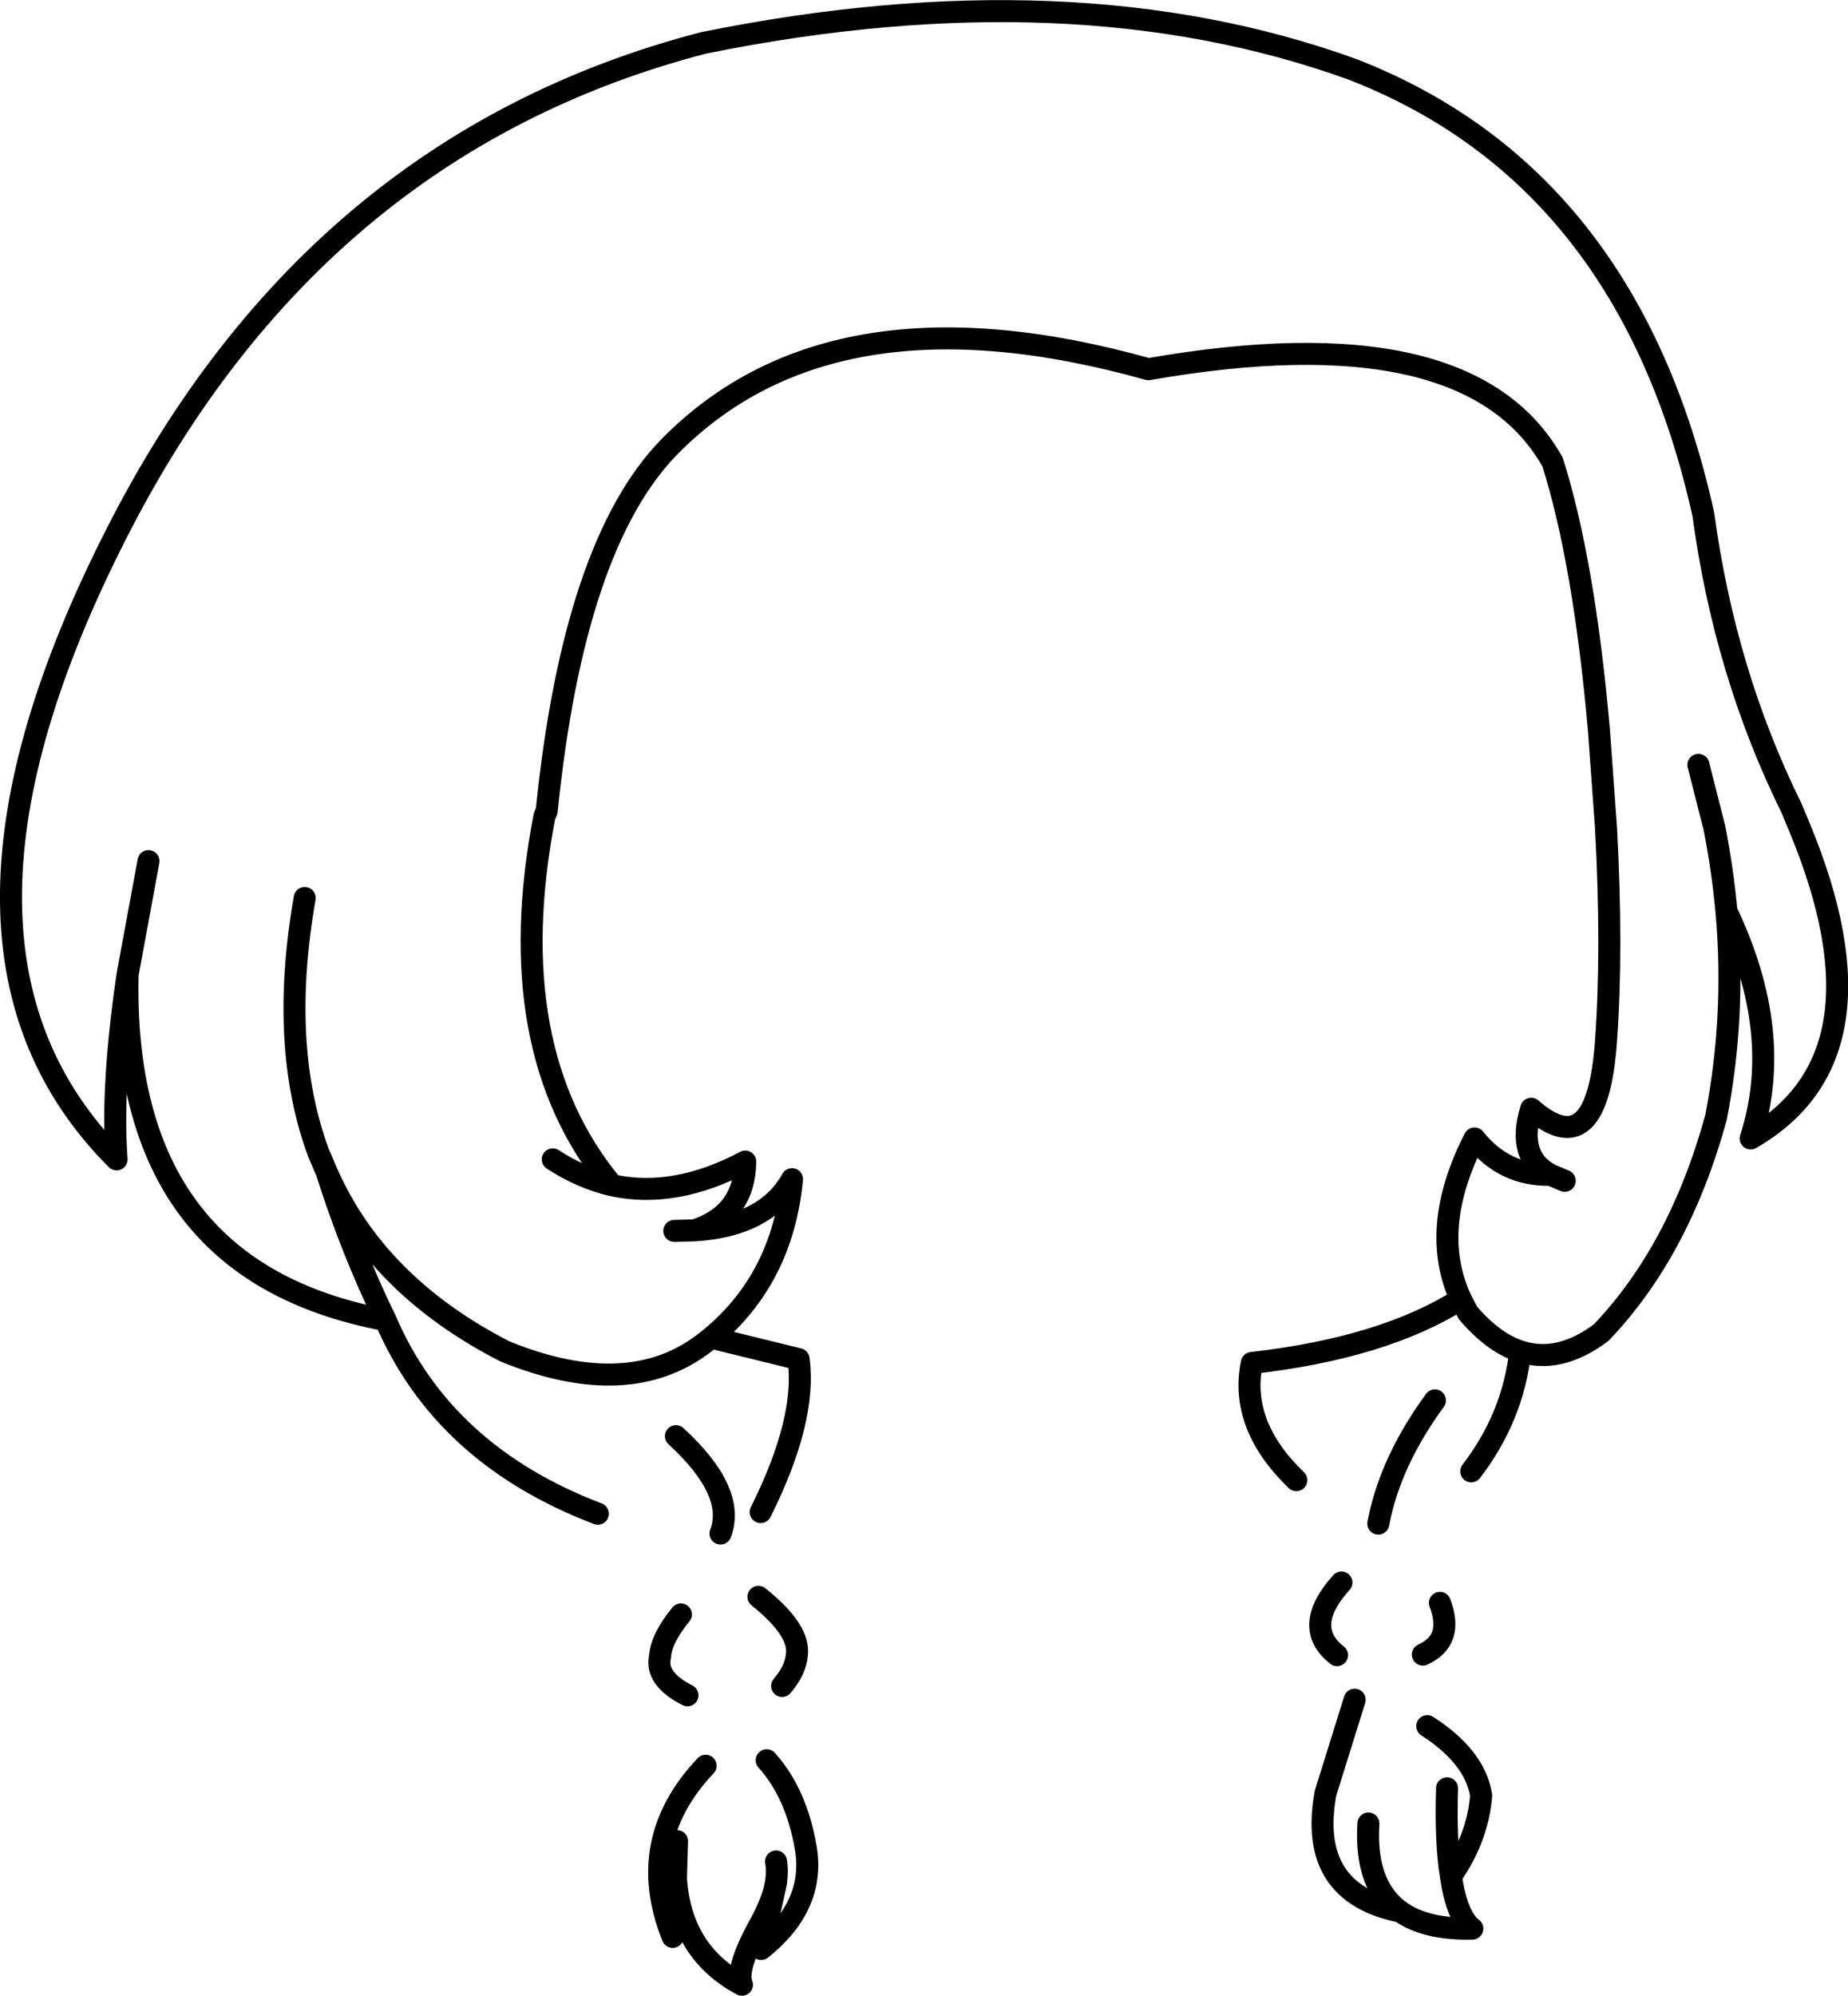 <?xml version="1.0" encoding="UTF-8" standalone="no"?>
<svg xmlns:xlink="http://www.w3.org/1999/xlink" height="181.35px" width="168.0px" xmlns="http://www.w3.org/2000/svg">
  <g transform="matrix(1.0, 0.0, 0.0, 1.0, 84.0, 90.65)">
    <path d="M-33.75 14.7 Q-31.15 16.4 -28.35 17.05 -38.6 4.7 -34.5 -16.5 L-34.3 -16.95 Q-31.85 -41.15 -23.15 -50.05 -8.3 -65.15 20.4 -57.1 49.55 -62.2 57.15 -48.65 60.0 -39.6 61.35 -24.4 L62.0 -15.45 Q62.6 -4.35 62.0 3.95 61.2 15.35 55.2 10.1 53.85 14.45 56.95 16.1 L58.25 16.65 M70.4 -21.15 L71.85 -15.45 Q72.6 -11.65 72.95 -7.85 78.25 3.25 75.15 12.8 88.2 5.3 79.6 -15.45 L78.85 -17.25 Q72.8 -29.5 70.85 -43.9 64.05 -74.6 38.95 -84.35 13.5 -93.55 -20.05 -86.75 -56.0 -77.4 -74.0 -41.0 -92.3 -4.2 -73.4 14.7 -73.9 8.05 -72.4 -2.1 L-70.5 -12.4 M56.95 16.1 Q52.75 16.2 50.05 12.8 45.85 21.0 48.8 27.4 L49.45 28.65 Q51.75 31.35 54.2 32.15 57.75 33.3 61.55 30.45 68.65 23.05 72.0 10.9 73.8 1.65 72.95 -7.85 M49.75 43.05 Q53.55 38.1 54.2 32.15 M41.3 47.8 Q42.35 42.2 46.45 36.6 M48.8 27.4 Q41.75 31.85 29.8 33.2 28.65 38.85 33.85 43.85 M37.95 53.15 Q34.3 57.2 37.55 59.75 M39.15 63.8 L36.5 72.3 Q34.85 81.35 43.3 83.05 40.05 80.7 40.4 75.05 M43.3 83.05 Q45.65 84.7 49.85 84.6 48.45 83.55 47.9 79.85 47.4 76.75 47.55 71.85 M47.9 79.85 Q50.35 76.35 50.65 72.5 50.1 69.0 45.75 66.2 M46.9 55.0 Q48.2 58.4 45.35 59.7 M-22.7 21.2 L-20.85 21.15 Q-16.3 19.65 -16.25 14.9 -22.65 18.3 -28.35 17.05 M-14.85 46.75 Q-10.65 38.35 -11.4 32.85 L-19.35 30.9 -19.85 31.3 Q-26.8 36.75 -38.1 32.15 -49.8 26.15 -54.3 15.85 -52.05 22.95 -48.95 29.3 -43.7 41.55 -29.65 46.9 M-20.85 21.15 Q-14.35 20.75 -12.0 16.5 -12.85 25.5 -19.35 30.9 M-18.5 48.7 Q-17.05 44.9 -22.55 39.85 M-54.3 15.85 L-55.05 14.1 Q-58.65 4.35 -56.3 -9.05 M-12.9 62.55 Q-11.65 61.1 -11.55 59.65 -11.3 57.45 -15.05 54.45 M-22.1 56.05 Q-23.9 58.25 -24.0 59.9 -24.45 61.9 -21.5 63.4 M-19.85 69.8 Q-26.35 76.65 -22.85 85.35 L-22.55 80.05 -22.45 76.65 M-14.3 69.3 Q-11.6 72.3 -10.75 77.25 -9.85 82.5 -14.8 86.45 L-13.6 81.1 Q-14.0 82.6 -15.1 84.55 -17.15 88.35 -16.55 89.7 -22.1 86.75 -22.55 80.05 M-13.45 78.5 Q-13.3 79.3 -13.45 80.4 L-13.6 81.1 M-48.95 29.3 Q-73.0 24.8 -72.4 -2.1" fill="none" stroke="#000000" stroke-linecap="round" stroke-linejoin="round" stroke-width="2.0"/>
  </g>
</svg>
